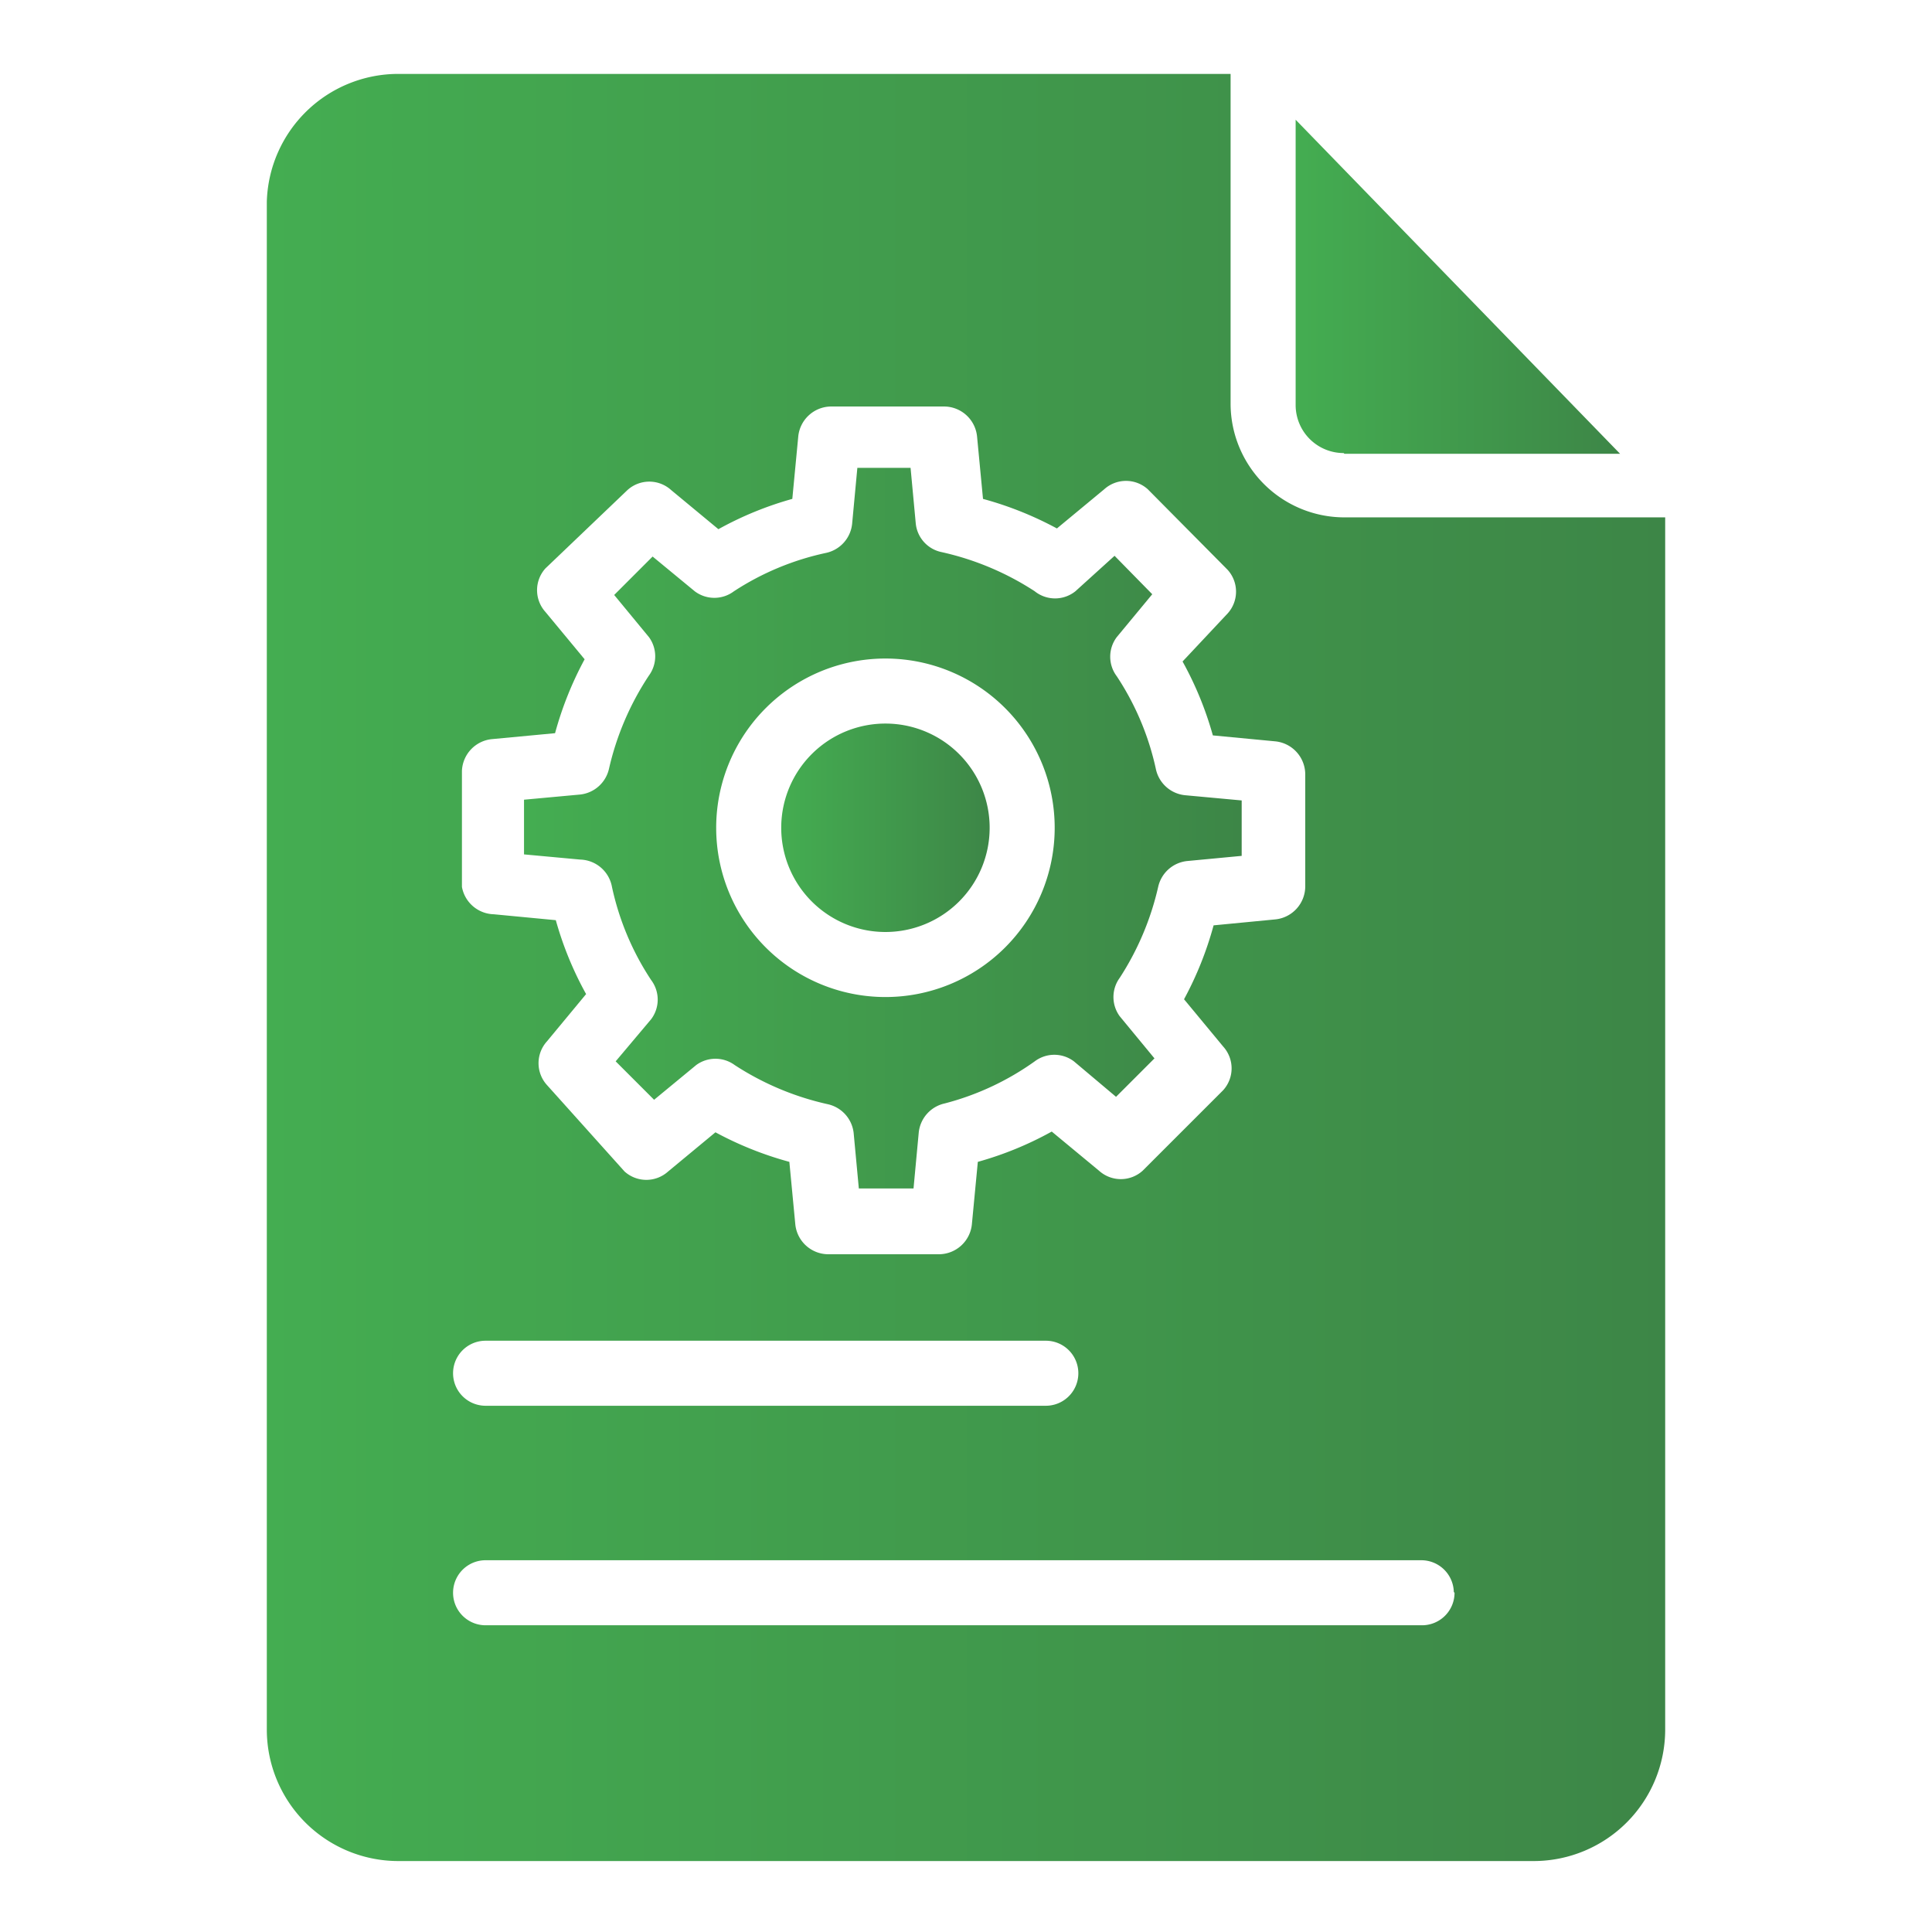 <svg xmlns="http://www.w3.org/2000/svg" xmlns:xlink="http://www.w3.org/1999/xlink" viewBox="0 0 26.14 26.14"><defs><style>.cls-1{fill:url(#linear-gradient);}.cls-2{fill:url(#linear-gradient-2);}.cls-3{fill:url(#linear-gradient-3);}.cls-4{fill:url(#linear-gradient-4);}.cls-5{fill:none;}</style><linearGradient id="linear-gradient" x1="10.57" y1="11.2" x2="13.39" y2="11.2" gradientUnits="userSpaceOnUse"><stop offset="0" stop-color="#44ad51"/><stop offset="1" stop-color="#3d8647"/></linearGradient><linearGradient id="linear-gradient-2" x1="7.13" y1="11.2" x2="16.81" y2="11.2" xlink:href="#linear-gradient"/><linearGradient id="linear-gradient-3" x1="17.53" y1="3.88" x2="21.92" y2="3.88" xlink:href="#linear-gradient"/><linearGradient id="linear-gradient-4" x1="3.61" y1="13.07" x2="22.54" y2="13.07" xlink:href="#linear-gradient"/></defs><title>5</title><g id="Layer_2" data-name="Layer 2"><g id="ikonas"><path class="cls-1" d="M13.39,11.2A1.41,1.41,0,1,1,12,9.79,1.41,1.41,0,0,1,13.39,11.2Z"/><path class="cls-2" d="M8.28,12a3.69,3.69,0,0,0,.53,1.26.44.44,0,0,1,0,.53l-.48.57.52.52.57-.47a.44.44,0,0,1,.52,0,3.82,3.82,0,0,0,1.26.53.45.45,0,0,1,.35.39l.07.75h.74l.07-.75a.45.45,0,0,1,.35-.4A3.69,3.69,0,0,0,14,14.36a.44.44,0,0,1,.53,0l.57.48.52-.52-.47-.57a.44.44,0,0,1,0-.52A3.82,3.82,0,0,0,15.67,12a.45.45,0,0,1,.39-.35l.74-.07v-.75l-.76-.07a.45.45,0,0,1-.4-.35,3.69,3.69,0,0,0-.53-1.26.44.44,0,0,1,0-.53l.48-.58-.51-.52L14.55,8A.44.44,0,0,1,14,8a3.82,3.82,0,0,0-1.26-.53.44.44,0,0,1-.35-.39l-.07-.75H11.6l-.07.75a.45.45,0,0,1-.35.4A3.69,3.69,0,0,0,9.93,8a.44.44,0,0,1-.53,0l-.57-.47-.52.52.47.57a.44.44,0,0,1,0,.52,3.82,3.82,0,0,0-.54,1.26.45.45,0,0,1-.39.35l-.76.07v.74l.76.07A.45.45,0,0,1,8.28,12ZM12,8.91A2.29,2.29,0,1,1,9.69,11.2,2.29,2.29,0,0,1,12,8.91Z"/><path class="cls-3" d="M18.19,6.14h3.73L17.53,1.62V5.48a.65.65,0,0,0,.65.65Z"/><path class="cls-4" d="M16.65,5.48V1H5.38A1.78,1.78,0,0,0,3.61,2.73V23.41a1.78,1.78,0,0,0,1.77,1.77H20.76a1.78,1.78,0,0,0,1.77-1.77V7H18.19a1.54,1.54,0,0,1-1.54-1.53ZM6.25,10.43A.45.45,0,0,1,6.66,10l.85-.08a4.69,4.69,0,0,1,.4-1l-.53-.64a.44.44,0,0,1,0-.59L8.49,6.63a.44.44,0,0,1,.59,0l.64.53a4.61,4.61,0,0,1,1-.41l.08-.84a.45.45,0,0,1,.44-.41h1.54a.45.45,0,0,1,.44.41l.08.84a4.69,4.69,0,0,1,1,.4l.64-.53a.44.44,0,0,1,.59,0l1.08,1.09a.44.44,0,0,1,0,.59L16,8.95a4.62,4.62,0,0,1,.41,1l.84.08a.45.45,0,0,1,.41.44V12a.45.45,0,0,1-.41.44l-.83.08a4.67,4.67,0,0,1-.4,1l.53.64a.44.44,0,0,1,0,.59l-1.09,1.09a.44.44,0,0,1-.59,0l-.64-.53a4.61,4.61,0,0,1-1,.41l-.08.84a.45.45,0,0,1-.44.41H11.2a.45.45,0,0,1-.44-.41l-.08-.84a4.69,4.69,0,0,1-1-.4l-.64.53a.44.44,0,0,1-.59,0L7.4,14.68a.44.44,0,0,1,0-.59l.53-.64a4.62,4.62,0,0,1-.41-1l-.84-.08A.45.45,0,0,1,6.25,12Zm.32,7.71h7.58a.44.44,0,0,1,0,.88H6.57a.44.44,0,0,1,0-.88Zm13.11,3.41a.44.44,0,0,1-.44.44H6.57a.44.44,0,1,1,0-.88H19.23A.44.44,0,0,1,19.67,21.54Z"/><rect class="cls-5" width="26.14" height="26.14"/></g></g></svg>